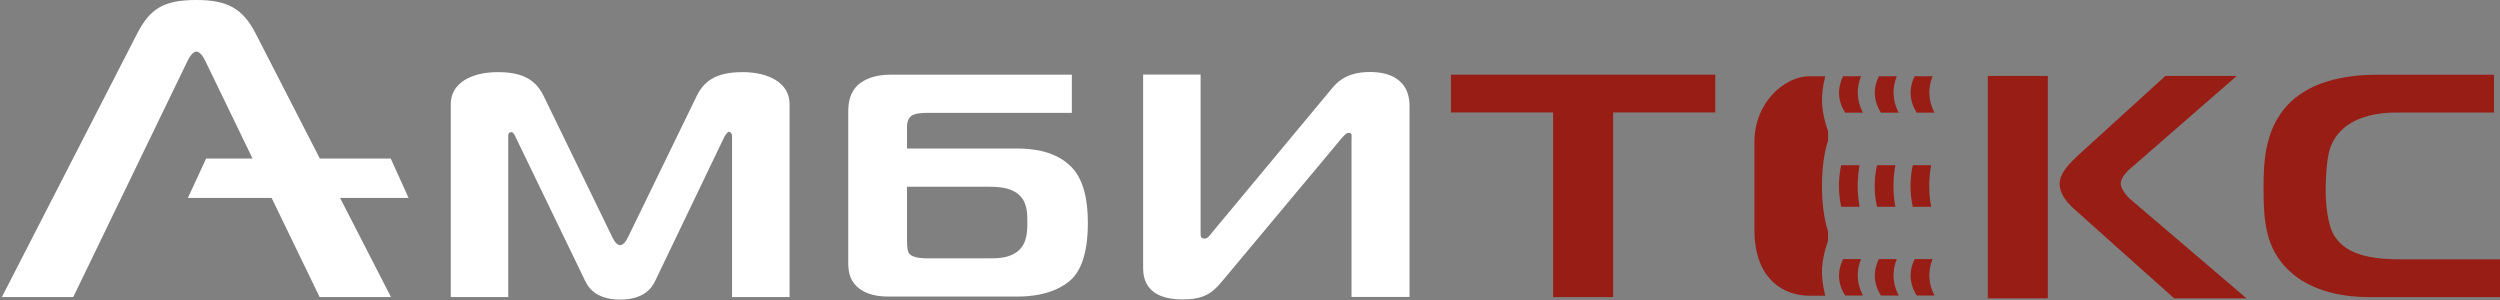 <svg width="200" height="24" viewBox="0 0 200 24" fill="none" xmlns="http://www.w3.org/2000/svg">
<rect x="0" y="0" width="200" height="24" fill="#808080" stroke="none"/>
<path fill-rule="evenodd" clip-rule="evenodd" d="M116.075 8.996H124.247V23.766H129.052V8.996H137.223V5.975H116.075V8.996Z" fill="#981D15"/>
<path fill-rule="evenodd" clip-rule="evenodd" d="M159.023 23.867H163.826V6.076H159.023V23.867Z" fill="#981D15"/>
<path fill-rule="evenodd" clip-rule="evenodd" d="M170.685 13.26L178.939 6.076H173.231L166.29 12.387C165.676 12.958 164.771 13.798 164.771 14.703C164.771 15.61 165.51 16.348 166.004 16.784L173.93 23.867H179.719L170.439 15.945C170.11 15.677 169.659 15.073 169.659 14.703C169.659 14.133 170.315 13.562 170.685 13.26Z" fill="#981D15"/>
<path fill-rule="evenodd" clip-rule="evenodd" d="M191.76 9H199.522V5.978H190.2C186.297 5.978 184.45 7.153 183.547 7.892C181.123 9.939 181.083 12.994 181.083 15.109C181.083 17.627 181.247 19.843 183.054 21.588C185.024 23.502 187.899 23.769 189.543 23.769H200V20.748H192.211C190.2 20.748 187.817 20.58 186.75 18.869C186.174 17.928 186.052 16.217 186.052 15.176C186.052 14.639 186.092 12.759 186.42 11.819C186.955 10.308 188.516 9 191.76 9Z" fill="#981D15"/>
<path fill-rule="evenodd" clip-rule="evenodd" d="M146.019 6.102H144.715C142.852 6.102 140.354 8.114 140.354 11.361V18.396C140.354 22.475 142.852 23.657 144.715 23.657H146.019C145.608 21.976 145.682 20.898 146.244 19.252V18.504C145.596 16.604 145.596 13.153 146.244 11.255V10.505C145.684 8.858 145.608 7.782 146.019 6.102ZM150.159 13.216C149.917 14.313 149.917 15.446 150.16 16.544H151.63C151.425 15.444 151.425 14.314 151.629 13.216H150.159ZM147.296 13.216C147.054 14.313 147.054 15.446 147.298 16.544H148.768C148.563 15.444 148.563 14.314 148.766 13.216H147.296ZM154.607 6.102H153.17C152.698 7.057 152.74 8.079 153.339 9.016H154.76C154.262 8.07 154.213 7.062 154.607 6.102ZM151.744 6.102H150.307C149.835 7.057 149.877 8.079 150.476 9.016H151.897C151.399 8.07 151.35 7.062 151.744 6.102ZM153.021 13.216C152.78 14.313 152.78 15.446 153.023 16.544H154.493C154.288 15.444 154.288 14.314 154.491 13.216H153.021H153.021ZM148.882 6.102H147.444C146.972 7.057 147.014 8.079 147.613 9.016H149.034C148.536 8.07 148.488 7.062 148.882 6.102ZM154.607 20.726H153.17C152.698 21.681 152.74 22.703 153.339 23.641H154.76C154.262 22.695 154.213 21.686 154.607 20.726ZM151.744 20.726H150.307C149.835 21.681 149.877 22.703 150.476 23.641H151.897C151.399 22.695 151.35 21.686 151.744 20.726ZM148.882 20.726H147.444C146.972 21.681 147.014 22.703 147.613 23.641H149.034C148.536 22.695 148.488 21.686 148.882 20.726Z" fill="#981D15"/>
<path fill-rule="evenodd" clip-rule="evenodd" d="M59.429 5.771C57.622 5.771 56.431 6.241 55.733 7.685L50.23 18.998C49.843 19.788 49.407 19.839 48.998 18.998L43.495 7.685C42.797 6.241 41.606 5.771 39.799 5.771C37.828 5.771 36.062 6.577 36.062 8.323V23.764H40.661V10.874C40.661 10.774 40.661 10.572 40.908 10.572C41.072 10.572 41.195 10.841 41.236 10.941L46.821 22.489C47.15 23.193 47.889 23.966 49.614 23.966C51.338 23.966 52.078 23.193 52.406 22.489L57.951 10.941C58.033 10.807 58.197 10.538 58.32 10.538C58.402 10.538 58.566 10.673 58.566 10.874V23.764H63.166V8.323C63.166 6.577 61.4 5.771 59.429 5.771Z" fill="white"/>
<path fill-rule="evenodd" clip-rule="evenodd" d="M81.44 20.086C80.729 20.668 79.839 20.668 78.984 20.668H74.516C73.982 20.668 73.093 20.697 72.737 20.29C72.665 20.202 72.558 20.028 72.558 19.155V14.937H78.984C79.767 14.937 80.729 14.966 81.405 15.489C82.153 16.071 82.188 16.943 82.188 17.701C82.188 18.312 82.224 19.446 81.44 20.086ZM81.334 11.881H72.558V10.279C72.558 10.018 72.558 9.523 72.915 9.261C73.236 9.057 73.769 9.029 74.232 9.029H85.748V5.973H71.242C69.926 5.973 69.142 6.381 68.714 6.729C67.967 7.37 67.86 8.243 67.86 8.941V21.018C67.86 21.6 67.931 22.326 68.536 22.908C69 23.345 69.747 23.724 71.029 23.724H81.405C83.861 23.724 85.142 22.88 85.676 22.385C86.389 21.716 87.029 20.435 87.029 17.817C87.029 15.926 86.672 14.383 85.748 13.394C84.465 12.056 82.58 11.881 81.334 11.881Z" fill="white"/>
<path fill-rule="evenodd" clip-rule="evenodd" d="M109.601 5.76C108.615 5.76 107.506 5.962 106.643 6.969L96.952 18.617C96.787 18.819 96.624 19.087 96.376 19.087C96.048 19.087 96.048 18.92 96.048 18.617V5.962H91.45V21.438C91.45 22.377 91.778 23.955 94.611 23.955C96.254 23.955 96.952 23.486 97.732 22.545L107.3 11.097C107.629 10.695 107.794 10.629 107.876 10.629C108.205 10.629 108.122 10.83 108.122 11.097V23.753H112.762V8.479C112.762 5.827 110.258 5.76 109.601 5.76Z" fill="white"/>
<path fill-rule="evenodd" clip-rule="evenodd" d="M31.257 12.68H25.586L20.437 2.652C19.409 0.67 18.177 0 15.713 0C13.126 0 12.018 0.67 10.991 2.652L0.149 23.766H5.858L14.892 5.102C15.056 4.765 15.345 4.128 15.713 4.128C16.083 4.128 16.371 4.765 16.535 5.102L20.203 12.68H16.492L15.031 15.835H21.73L25.57 23.766H31.278L27.206 15.835H32.687L31.257 12.68Z" fill="white"/>
</svg>
